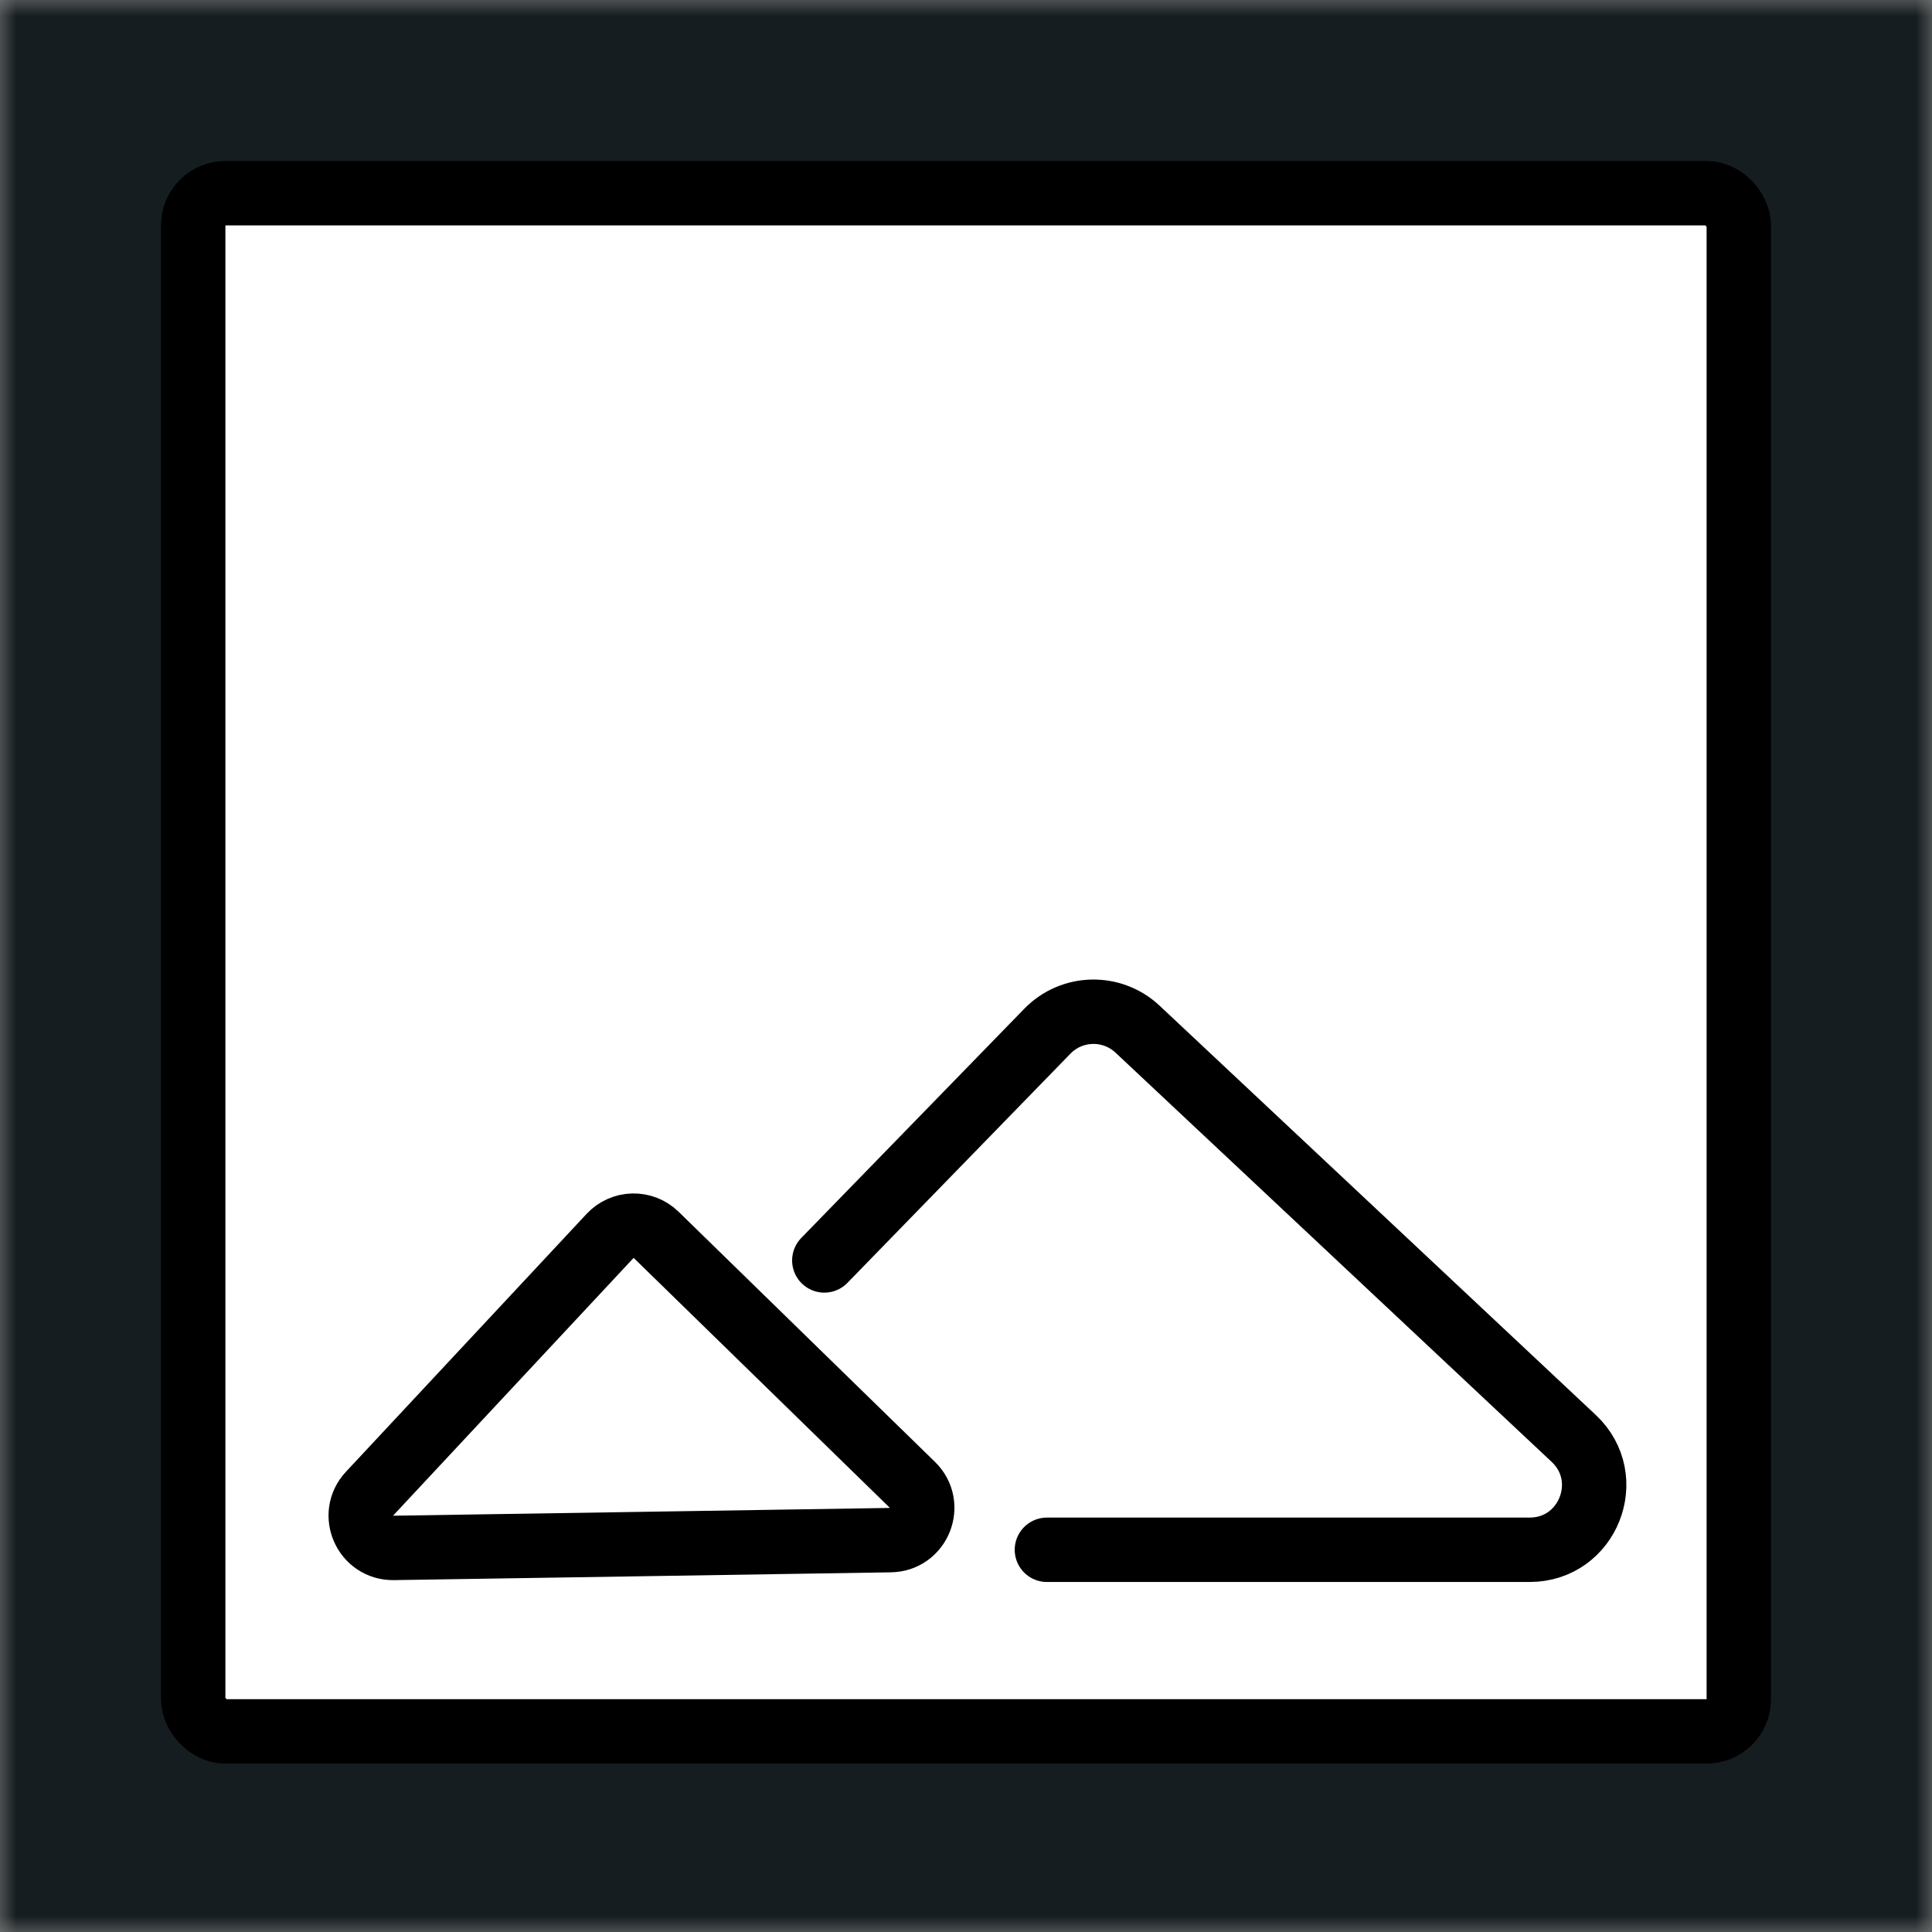 <svg width="60" height="60" viewBox="0 0 60 60" fill="none" xmlns="http://www.w3.org/2000/svg">
<rect x="0" y="0" width="60" height="60" fill="#808080" stroke="none"/>
<mask id="mask0" mask-type="alpha" maskUnits="userSpaceOnUse" x="0" y="0" width="60" height="60">
<rect width="60" height="60" fill="#C4C4C4"/>
</mask>
<g mask="url(#mask0)">
<rect width="60" height="60" fill="#151D20"/>
<rect x="6" y="6" width="48" height="47.77" rx="1" fill="white" stroke="black" stroke-width="2"/>
<path d="M11.474 46.39L18.947 38.382C19.33 37.971 19.975 37.956 20.376 38.348L28.337 46.115C28.974 46.736 28.544 47.816 27.654 47.83L19.397 47.96L12.22 48.072C11.339 48.086 10.872 47.035 11.474 46.39Z" stroke="black" stroke-width="2"/>
<path d="M32.513 48.13L47.504 48.13C49.317 48.13 50.195 45.912 48.873 44.671L35.328 31.962C34.532 31.216 33.286 31.244 32.526 32.026L25.6 39.144" stroke="black" stroke-width="2" stroke-linecap="round" stroke-linejoin="round"/>
</g>
</svg>
